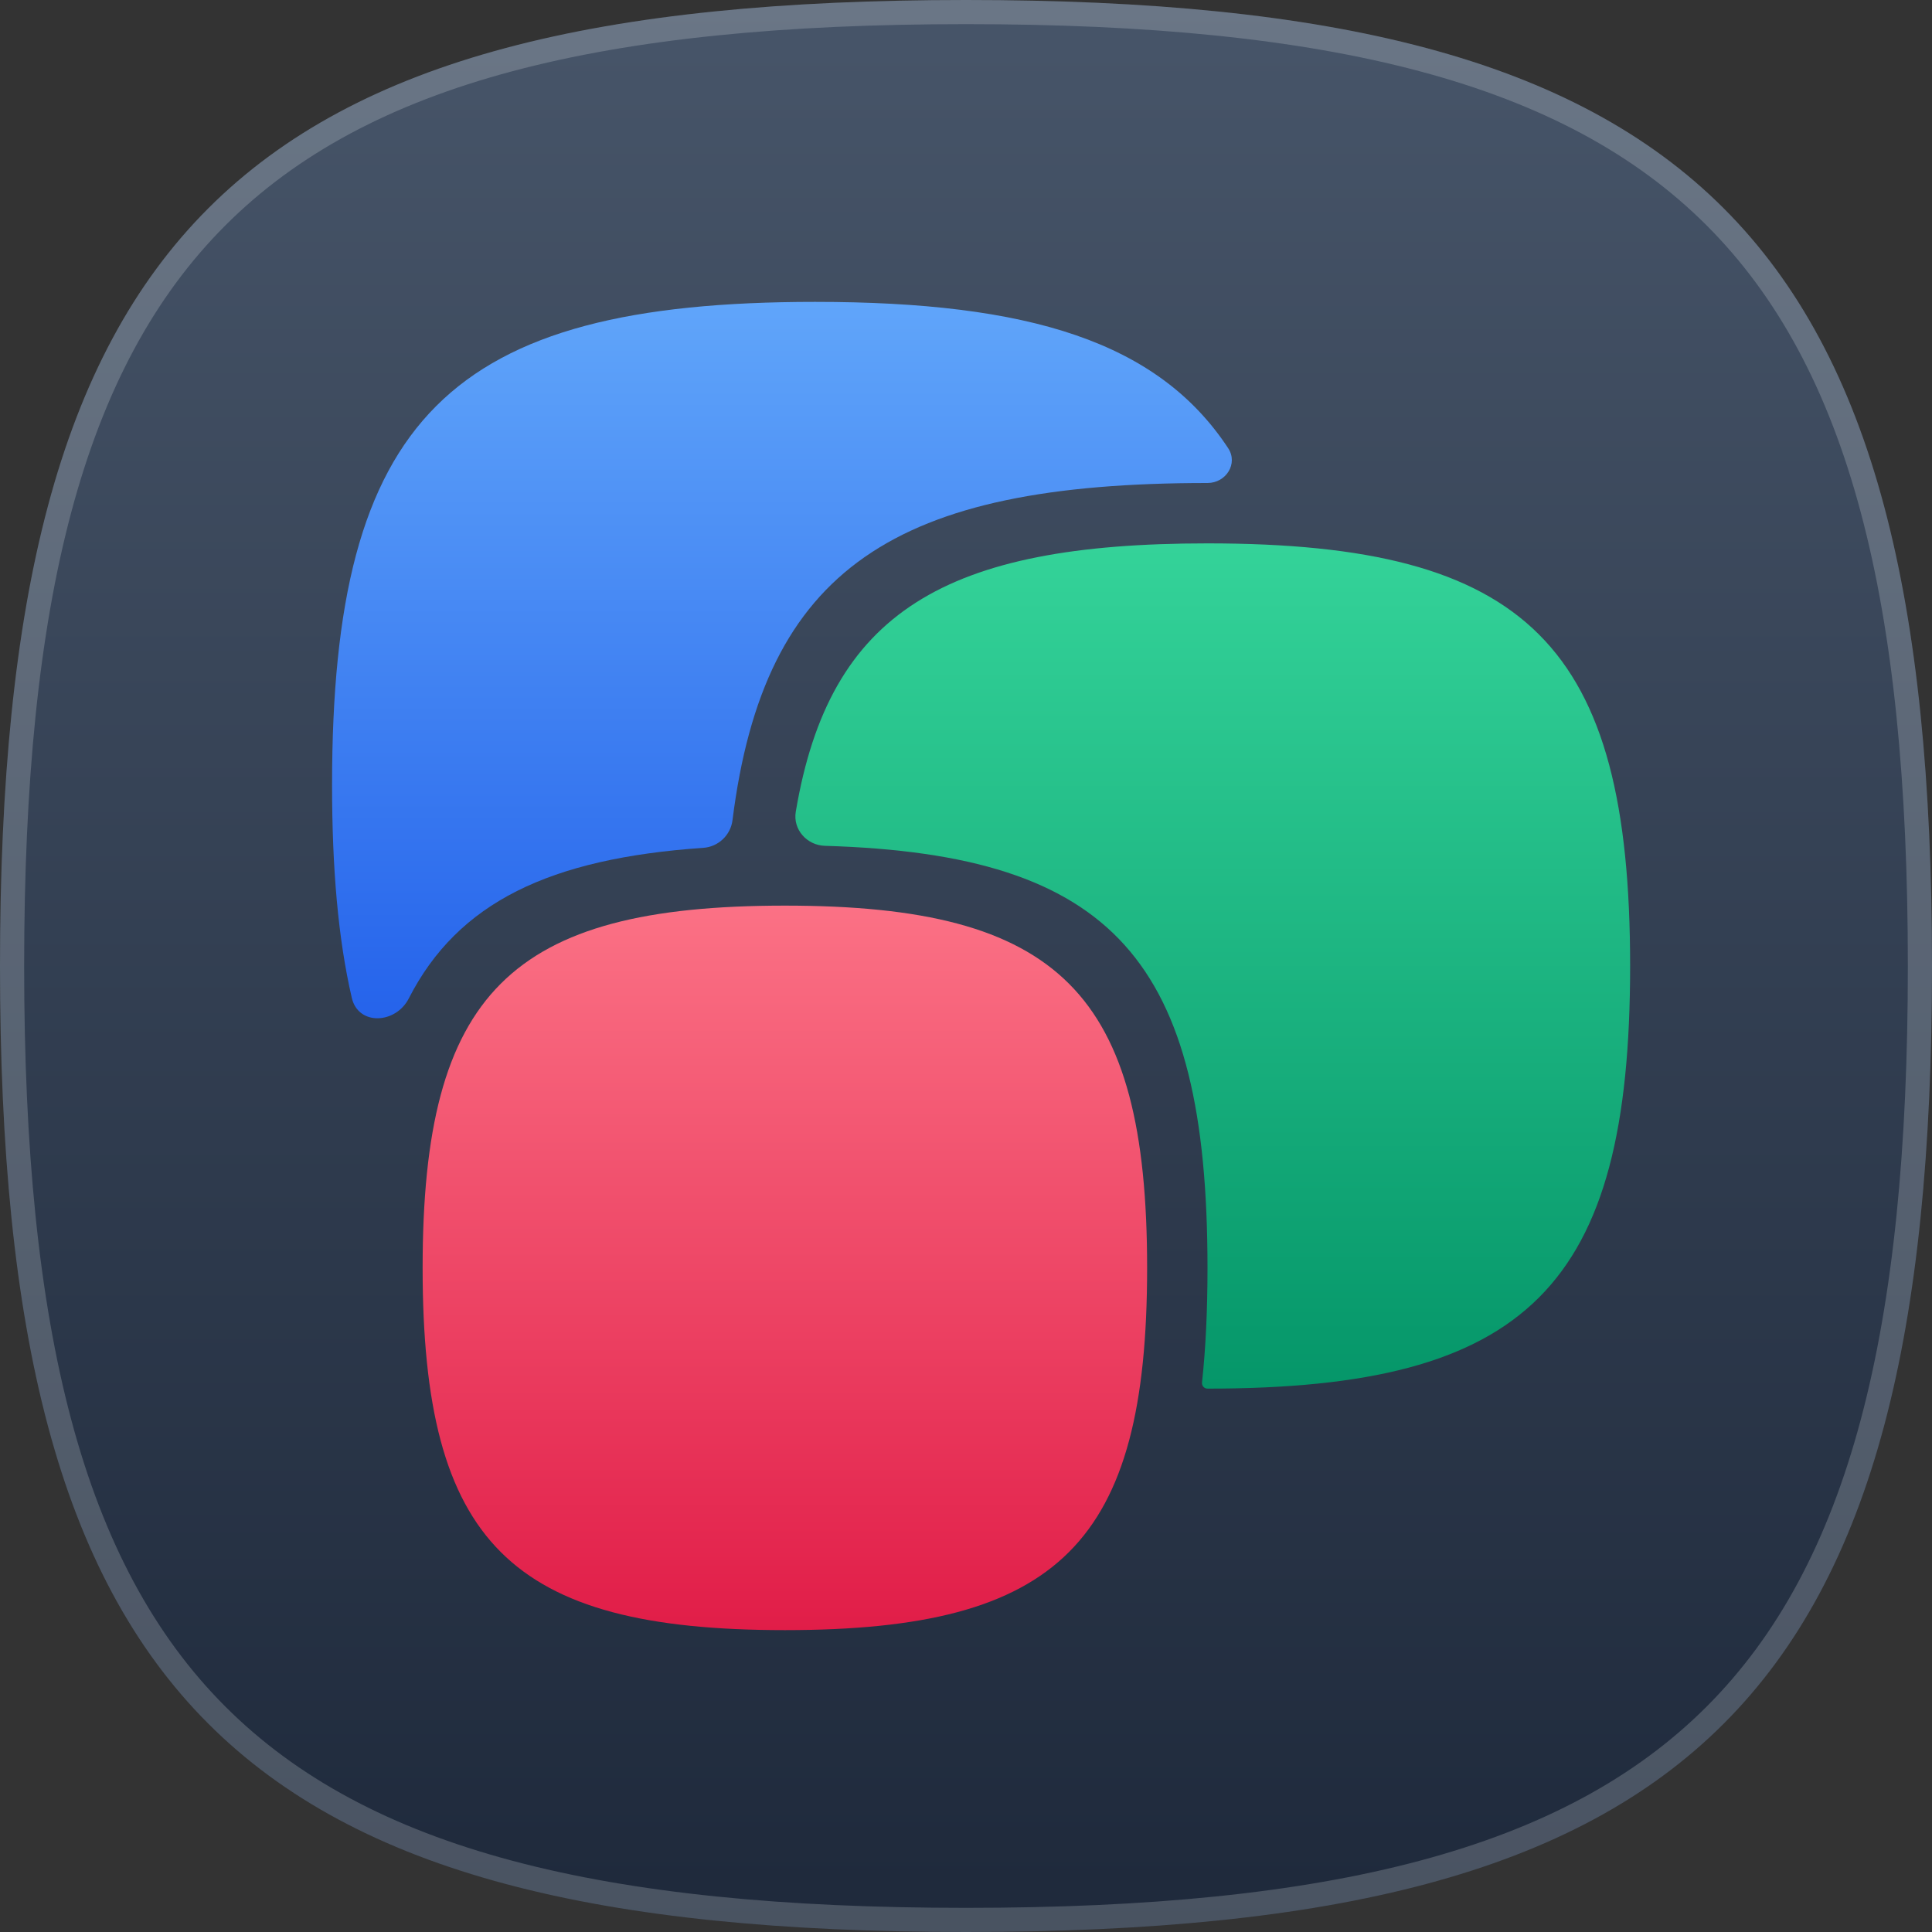 <svg width="320" height="320" viewBox="0 0 320 320" fill="none" xmlns="http://www.w3.org/2000/svg">
<rect x="0" y="0" width="320" height="320" fill="#333333" stroke="none"/>
<g clip-path="url(#clip0_937_7103)">
<path d="M160 0C281.326 0 320 38.674 320 160C320 281.326 281.326 320 160 320C38.674 320 0 281.326 0 160C0 38.674 38.674 0 160 0Z" fill="url(#paint0_linear_937_7103)"/>
<path d="M160 2C220.573 2 259.85 11.683 284.083 35.917C308.317 60.15 318 99.427 318 160C318 220.573 308.317 259.85 284.083 284.083C259.85 308.317 220.573 318 160 318C99.427 318 60.15 308.317 35.917 284.083C11.683 259.85 2 220.573 2 160C2 99.427 11.683 60.15 35.917 35.917C60.15 11.683 99.427 2 160 2Z" stroke="#F8FAFC" stroke-opacity="0.2" stroke-width="4"/>
<g clip-path="url(#clip1_937_7103)">
<path fill-rule="evenodd" clip-rule="evenodd" d="M135 50C170.471 50 191.812 56.611 203.42 74.229C205.111 76.794 203.072 80 200 80V80C148.255 80 126.579 94.069 121.324 135.855C121.012 138.331 118.978 140.257 116.488 140.428C91.061 142.178 75.837 149.457 67.71 165.37C65.545 169.61 59.344 169.921 58.27 165.283C56.003 155.494 55 143.819 55 130C55 69.337 74.337 50 135 50Z" fill="url(#paint1_linear_937_7103)"/>
<path fill-rule="evenodd" clip-rule="evenodd" d="M270 160C270 106.92 253.08 90 200 90C156.6 90 137.374 101.311 131.805 134.452C131.311 137.392 133.646 140.006 136.626 140.095C184.499 141.517 200 159.194 200 210C200 216.93 199.712 223.243 199.092 228.983C199.034 229.525 199.455 230 200 230V230C253.08 230 270 213.08 270 160Z" fill="url(#paint2_linear_937_7103)"/>
<path d="M130 150C175.497 150 190 164.503 190 210C190 255.497 175.497 270 130 270C84.503 270 70 255.497 70 210C70 164.503 84.503 150 130 150Z" fill="url(#paint3_linear_937_7103)"/>
</g>
</g>
<defs>
<linearGradient id="paint0_linear_937_7103" x1="160" y1="0" x2="160" y2="320" gradientUnits="userSpaceOnUse">
<stop stop-color="#475569"/>
<stop offset="1" stop-color="#1E293B"/>
</linearGradient>
<linearGradient id="paint1_linear_937_7103" x1="129.516" y1="50" x2="129.516" y2="168.656" gradientUnits="userSpaceOnUse">
<stop stop-color="#60A5FA"/>
<stop offset="1" stop-color="#2563EB"/>
</linearGradient>
<linearGradient id="paint2_linear_937_7103" x1="200.869" y1="90" x2="200.869" y2="230" gradientUnits="userSpaceOnUse">
<stop stop-color="#34D399"/>
<stop offset="1" stop-color="#059669"/>
</linearGradient>
<linearGradient id="paint3_linear_937_7103" x1="130" y1="150" x2="130" y2="270" gradientUnits="userSpaceOnUse">
<stop stop-color="#FB7185"/>
<stop offset="1" stop-color="#E11D48"/>
</linearGradient>
<clipPath id="clip0_937_7103">
<rect width="320" height="320" fill="white"/>
</clipPath>
<clipPath id="clip1_937_7103">
<rect width="240" height="240" fill="white" transform="translate(40 40)"/>
</clipPath>
</defs>
</svg>
